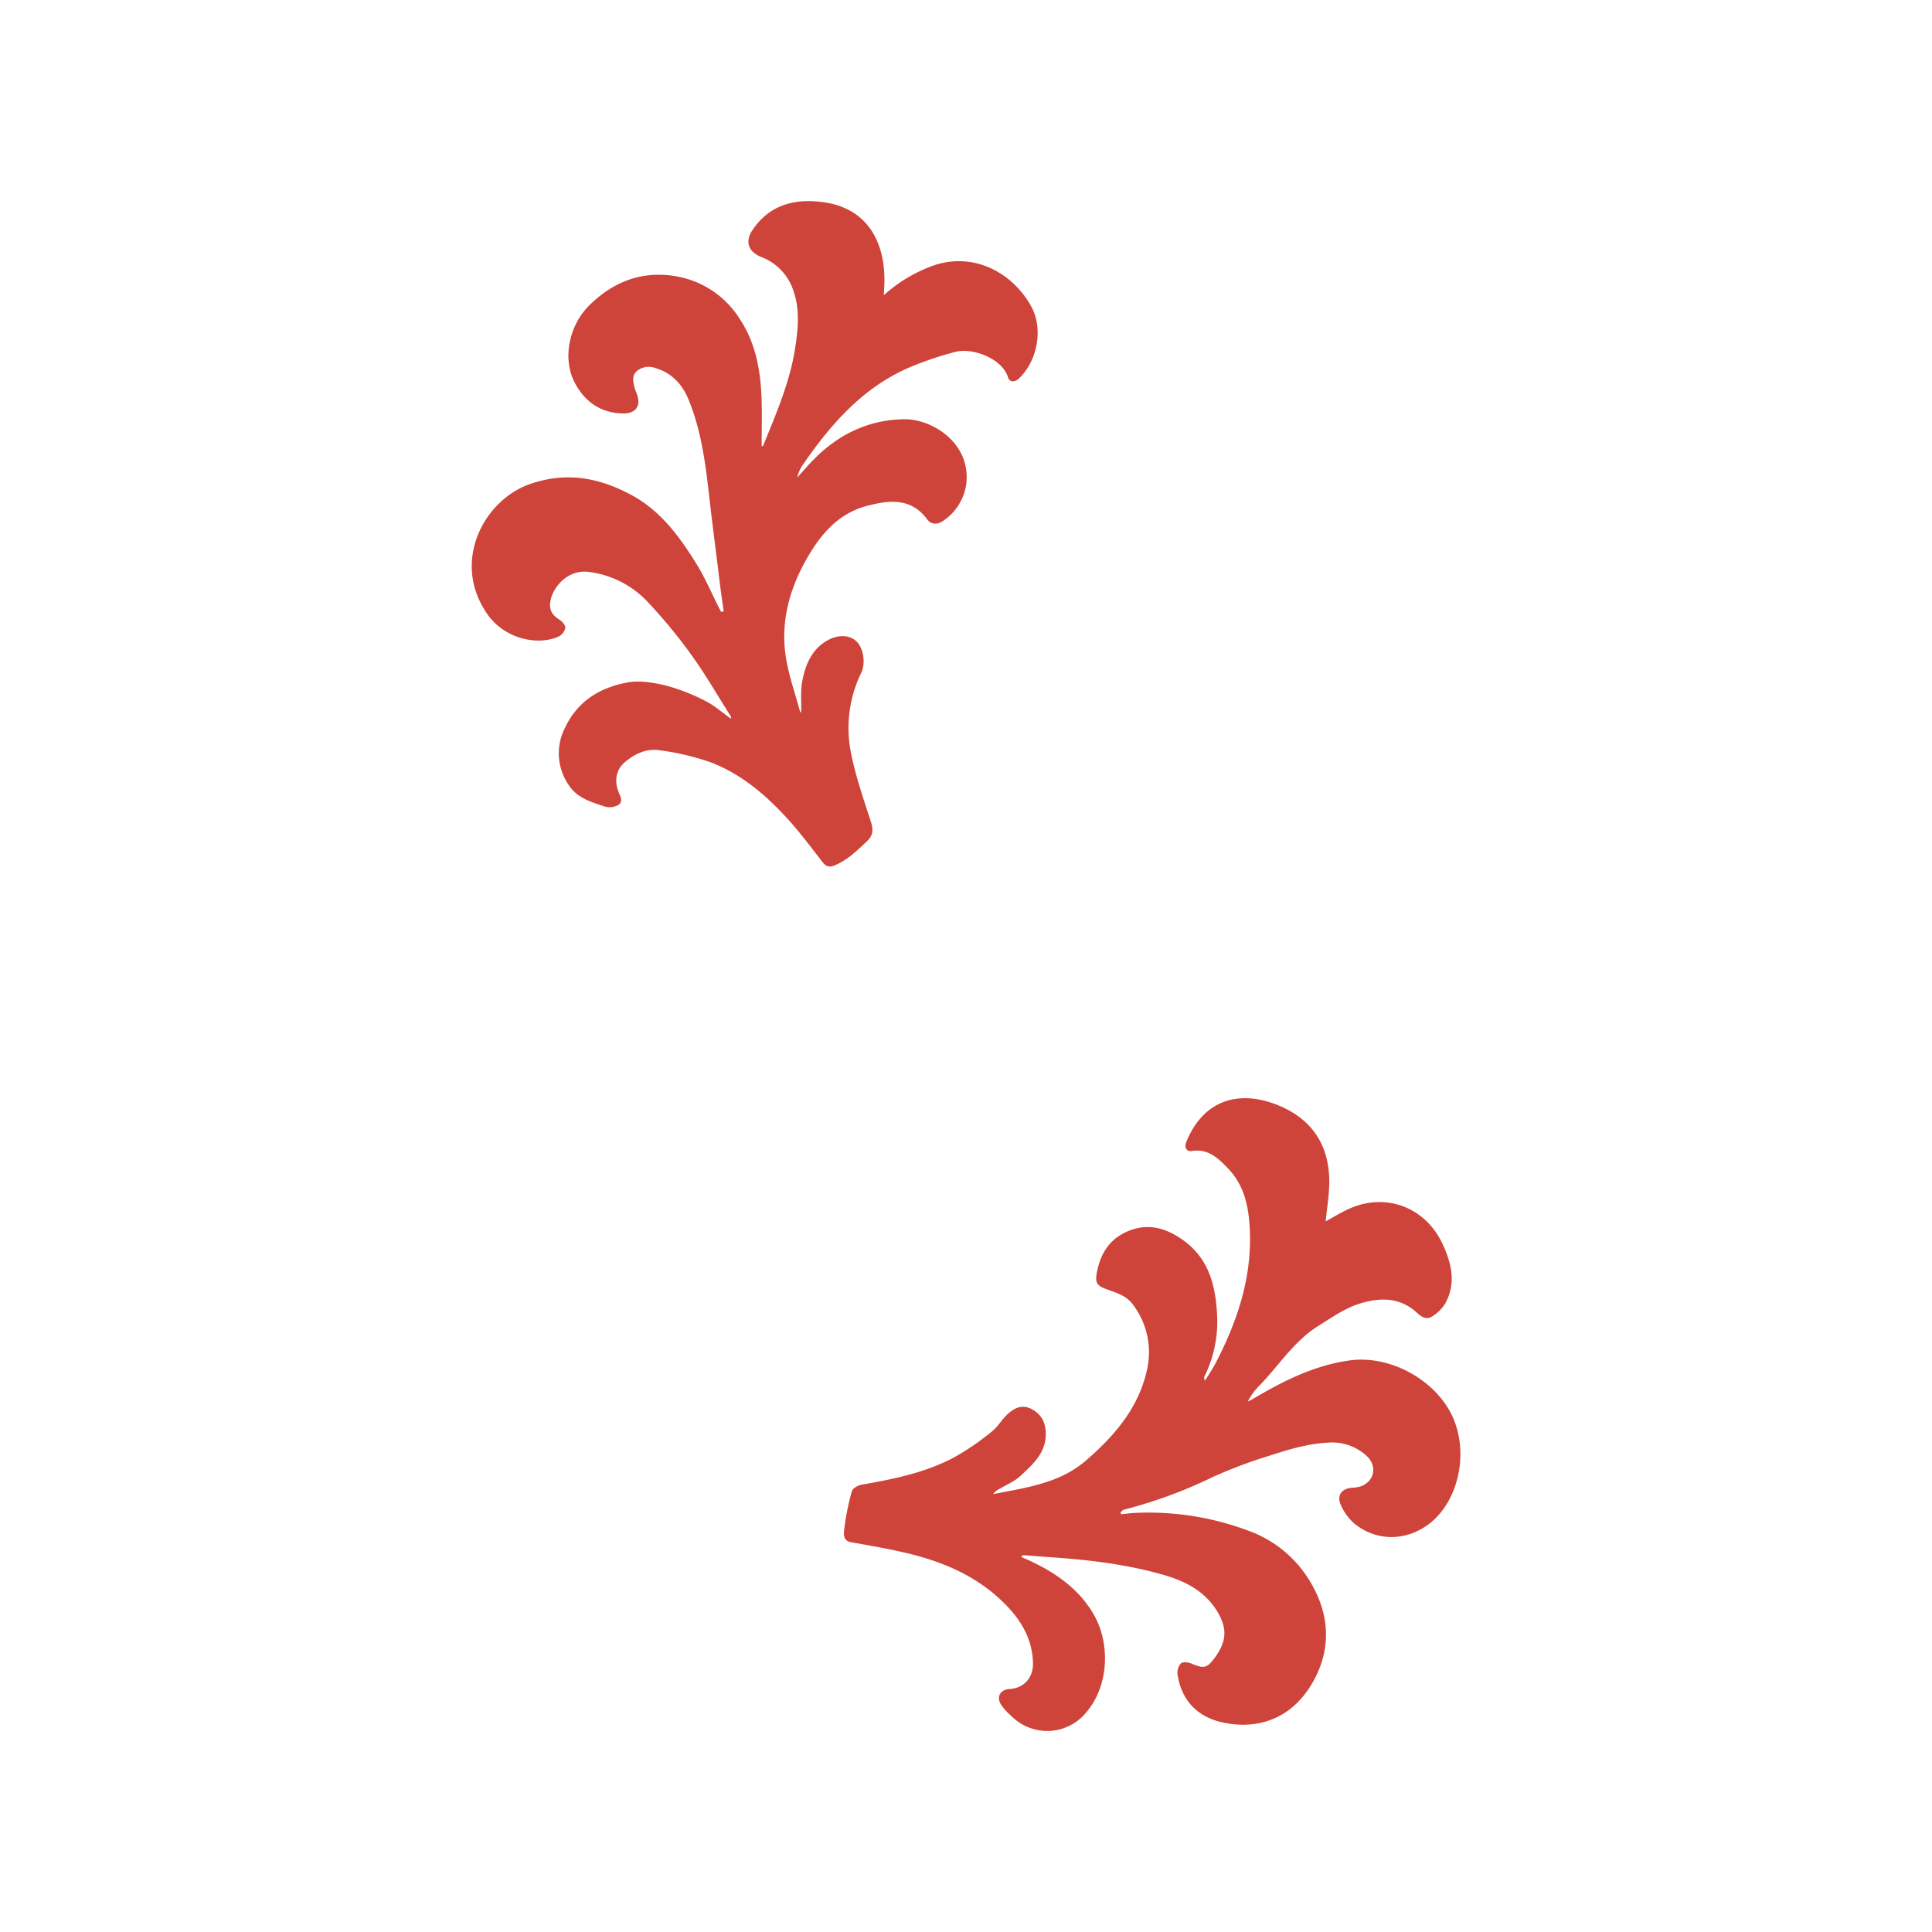 <svg id="Layer_1" data-name="Layer 1" xmlns="http://www.w3.org/2000/svg" viewBox="0 0 566.93 566.93"><defs><style>.cls-1{fill:#ce433a;}</style></defs><path class="cls-1" d="M212.36,179.37c-.38-2.71-.78-5.42-1.12-8.14-1-8.3-2.1-16.6-3.05-24.91-1.13-9.95-2.33-19.92-6.21-29.23-1.77-4.24-4.83-7.69-9.62-9.07a5.48,5.48,0,0,0-5.41.81c-1.53,1.28-1.2,3-.8,4.72a11.22,11.22,0,0,0,.57,1.66c1.59,3.78,0,6.23-4.14,6.11-6.28-.18-10.85-3.36-13.79-8.76-3.82-7-2-16.86,4.12-22.94,7-6.92,15.39-10.23,25.28-8.58a27.49,27.49,0,0,1,18.9,12.58c4.84,7.31,6.18,15.63,6.41,24.18.13,4.37,0,8.74,0,13.12.19,0,.4,0,.43-.1,3.76-9.27,7.79-18.46,9.36-28.43.88-5.65,1.51-11.38-.45-17a15.68,15.68,0,0,0-9.36-9.93c-4-1.61-5-4.62-2.51-8.19,4.91-7.13,12.08-9,20.16-8,13.6,1.61,19,12.15,18.35,24.87l-.14,2.5a43.21,43.21,0,0,1,12.69-8c12.83-5.53,25,1.14,30.59,11.3,3.57,6.5,1.85,16-3.67,21.16-1.26,1.16-2.72,1.08-3.19-.46-1.67-5.44-10.43-8.73-15.45-7.37A96.82,96.82,0,0,0,266.43,108c-13.56,6-22.83,16.73-31,28.61a10.71,10.71,0,0,0-1.48,3.52c1.48-1.64,2.93-3.33,4.46-4.92,7.32-7.59,16.2-12,26.79-12.19,8.37-.17,19.93,7.12,18.31,19.22a15.62,15.62,0,0,1-6.83,10.66c-1.45,1-3.38,1.17-4.59-.48-4.73-6.41-11.13-5.69-17.58-4-8.28,2.13-13.48,8.09-17.56,15.14-5.25,9.09-8,18.86-6.33,29.37.85,5.34,2.7,10.52,4.12,15.77.05.22.34.37.37.4.07-3.06-.26-6.23.31-9.23.91-4.75,2.72-9.25,7.23-11.86,3.28-1.9,6.66-1.71,8.66.19s2.82,6.3,1.39,9.26a37,37,0,0,0-2.91,23.84c1.35,6.74,3.66,13.31,5.78,19.88.74,2.31.64,4-1.2,5.7-2.89,2.75-5.68,5.5-9.47,7.07-1.75.72-2.61.2-3.64-1.12-3.34-4.29-6.6-8.67-10.26-12.67-6.33-6.94-13.48-13-22.34-16.42a73.45,73.45,0,0,0-15.15-3.58c-3.76-.58-7.23,1-10.16,3.51-2.59,2.18-3.2,5.52-1.73,9,.54,1.27,1.22,2.72-.2,3.54a5.13,5.13,0,0,1-3.8.51c-4-1.34-8.24-2.44-10.75-6.39a16.33,16.33,0,0,1-1-16.9c3.7-7.8,10.27-11.66,18.2-13.16,3.52-.67,7.49,0,11.06.83a57.36,57.36,0,0,1,11.72,4.52c2.76,1.36,5.12,3.5,7.64,5.28a1.09,1.09,0,0,0-.08-.74c-3.8-6-7.38-12.22-11.54-18a151.28,151.28,0,0,0-12.43-15.12,28.55,28.55,0,0,0-17.7-9.22c-6.38-.8-10.68,4.81-11.25,8.69-.37,2.52.51,3.95,2.63,5.3.82.52,1.84,1.65,1.77,2.43a3.69,3.69,0,0,1-1.93,2.53c-6.19,2.82-15.83.7-20.86-6.43-10.84-15.34-1.17-33.5,12.27-38.24,10.69-3.77,20.31-2,29.86,3.13,8.72,4.68,14.26,12.36,19.27,20.45,2.46,4,4.29,8.35,6.41,12.54.22.45.47.88.7,1.32Z"/><path class="cls-1" d="M299.63,456.87c1.26.56,2.43,1,3.56,1.59,7.57,3.67,14.2,8.6,18.19,16.1,4.22,7.91,4.1,19.86-2.47,27.73a14.79,14.79,0,0,1-22.22,1.17,15.87,15.87,0,0,1-3.05-3.42c-1.28-2.28,0-4.27,2.62-4.41,4.22-.23,7-3.4,6.86-7.66-.18-7.09-3.53-12.6-8.35-17.43-8-8-17.9-12.22-28.63-14.78-5.43-1.29-10.94-2.25-16.44-3.21-2.29-.39-2.11-2.42-2-3.5a75.11,75.11,0,0,1,2.25-11.4c.25-.91,1.86-1.85,3-2,9.52-1.67,19-3.58,27.54-8.28A77.12,77.12,0,0,0,291,420.11c1.81-1.42,3-3.61,4.71-5.18,2-1.8,4.24-2.9,7-1.45s4.05,3.74,4.16,6.93c.2,5.85-3.73,9.23-7.41,12.67-1.67,1.57-3.93,2.51-5.94,3.7a5.41,5.41,0,0,0-2.1,1.66c2.23-.43,4.45-.85,6.67-1.29,7.35-1.45,14.56-3.42,20.36-8.39,8.61-7.38,15.9-15.83,18.25-27.36a23.22,23.22,0,0,0-4.26-18.6c-1.9-2.66-5-3.47-7.91-4.55-2.56-1-3.17-1.76-2.74-4.43,1-5.91,3.83-10.46,9.62-12.71s10.9-.66,15.73,2.78c7.54,5.36,9.55,13.25,10,21.82a36.22,36.22,0,0,1-3.69,18.15,1.16,1.16,0,0,0,.19,1.23c1-1.64,2.1-3.24,3-4.95,6.41-12.28,10.74-25.11,10.11-39.21-.3-6.65-1.53-13-6.39-18.06-3-3.1-5.92-5.92-10.75-5.1-1.41.23-2.12-1.14-1.55-2.56,5.47-13.51,16.89-15.41,28-10.45,9.52,4.24,14.17,12.06,14,22.51-.07,3.69-.68,7.37-1.06,11.12,2.09-1.13,4.2-2.41,6.42-3.47,10.83-5.15,22.65-.92,27.81,9.95,2.74,5.78,4.17,11.72.81,17.72a11.73,11.73,0,0,1-3.92,3.78c-1.44.92-2.95.17-4.16-1-4.91-4.62-10.65-4.74-16.67-2.93-4.56,1.36-8.38,4.11-12.38,6.6-7.24,4.5-11.62,11.69-17.37,17.58a18,18,0,0,0-3.38,4.64,11.84,11.84,0,0,0,1.19-.57c8.95-5.33,18.16-10,28.64-11.48,11.44-1.6,24.38,5.16,29.73,15.44,5.65,10.84,2.51,26.1-6.74,32.8-6.66,4.82-15.08,4.83-21.48-.31a15.42,15.42,0,0,1-4-5.43c-1.33-2.85.13-4.89,3.2-5.14a11,11,0,0,0,2.38-.34c4.27-1.38,5.24-6.1,1.85-9.09a14.91,14.91,0,0,0-11.1-3.82c-5.9.3-11.46,1.93-17,3.75a140.73,140.73,0,0,0-17,6.37,136.57,136.57,0,0,1-26,9.55c-.41.1-.73.57-1.08.88l.26.47c1.43-.14,2.85-.34,4.29-.4a83.53,83.53,0,0,1,33.28,5.33,34.74,34.74,0,0,1,18.26,15.51c5.62,9.72,5.79,20.05-.15,29.76S369,507.89,358.21,505.3c-7-1.68-11.57-6.51-12.67-13.94a4.13,4.13,0,0,1,1-3.27c.61-.52,2.23-.3,3.19.11,3.47,1.44,4.38,1.39,6.59-1.56,3.44-4.58,4-8.39,1.1-13.39-3.73-6.4-9.67-9.32-16.25-11.19-11.21-3.2-22.77-4.45-34.39-5.21-2.19-.15-4.38-.35-6.58-.5C300.08,456.34,300,456.53,299.63,456.87Z"/></svg>